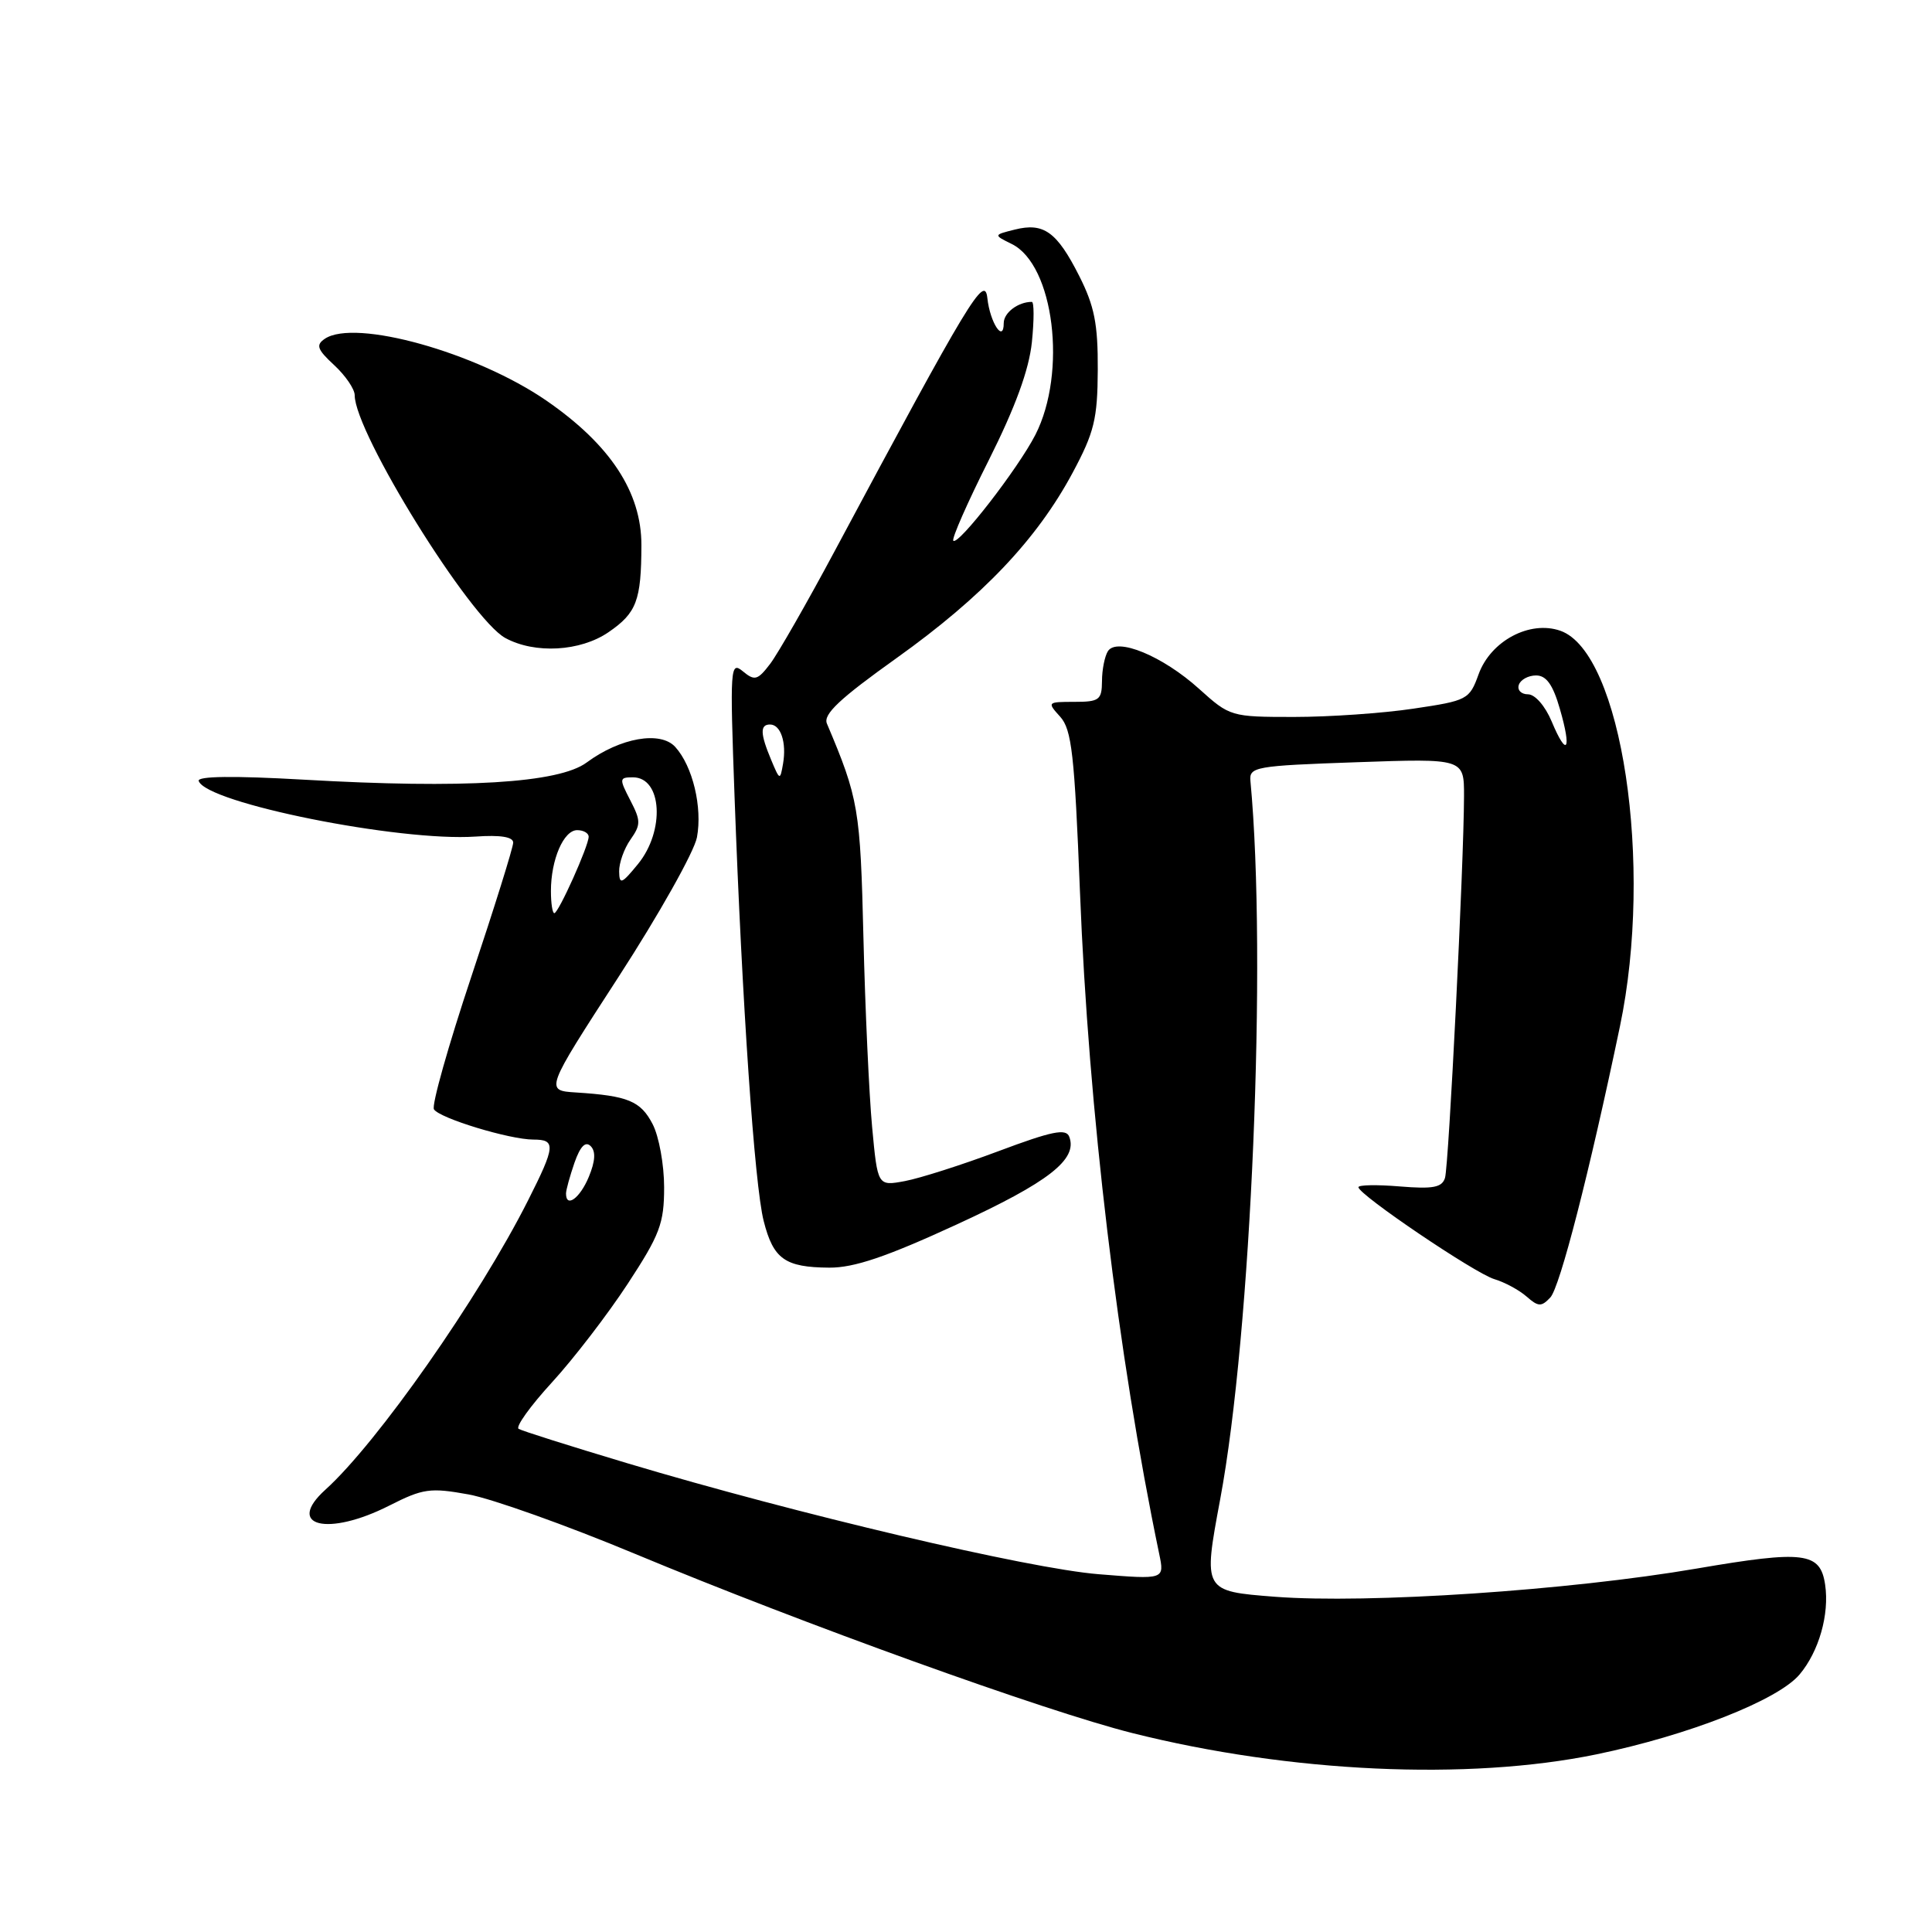 <?xml version="1.0" encoding="UTF-8" standalone="no"?>
<!DOCTYPE svg PUBLIC "-//W3C//DTD SVG 1.1//EN" "http://www.w3.org/Graphics/SVG/1.1/DTD/svg11.dtd" >
<svg xmlns="http://www.w3.org/2000/svg" xmlns:xlink="http://www.w3.org/1999/xlink" version="1.1" viewBox="0 0 256 256">
 <g >
 <path fill="currentColor"
d=" M 211.54 232.46 C 223.72 229.94 235.59 225.28 238.45 221.88 C 241.02 218.83 242.42 213.91 241.84 209.98 C 241.20 205.67 239.08 205.40 224.83 207.84 C 207.90 210.74 181.26 212.52 168.95 211.58 C 159.41 210.84 159.41 210.84 161.68 198.67 C 165.81 176.58 167.90 126.94 165.69 103.50 C 165.51 101.61 166.25 101.47 179.75 101.00 C 194.00 100.50 194.00 100.50 193.99 105.50 C 193.97 114.45 191.97 154.46 191.47 156.08 C 191.07 157.35 189.88 157.57 185.49 157.21 C 182.47 156.96 180.00 157.00 180.00 157.31 C 180.00 158.29 195.41 168.71 198.00 169.49 C 199.38 169.90 201.30 170.94 202.28 171.80 C 203.83 173.16 204.24 173.18 205.42 171.93 C 206.69 170.59 210.60 155.38 214.65 136.00 C 219.13 114.60 214.89 86.44 206.76 83.58 C 202.71 82.16 197.52 84.92 195.92 89.35 C 194.71 92.70 194.44 92.84 187.29 93.90 C 183.24 94.51 176.11 95.00 171.46 95.00 C 163.11 95.00 162.96 94.95 158.89 91.28 C 154.06 86.92 147.99 84.41 146.80 86.29 C 146.38 86.96 146.02 88.74 146.02 90.25 C 146.00 92.75 145.66 93.00 142.35 93.00 C 138.77 93.00 138.73 93.04 140.48 94.97 C 142.01 96.67 142.38 99.95 143.10 118.15 C 144.24 147.23 148.11 179.54 153.60 205.90 C 154.31 209.30 154.31 209.30 145.56 208.59 C 136.26 207.84 105.65 200.63 83.10 193.88 C 75.63 191.64 69.16 189.60 68.72 189.33 C 68.29 189.06 70.28 186.29 73.14 183.17 C 76.00 180.05 80.51 174.18 83.17 170.12 C 87.44 163.60 88.00 162.12 88.00 157.32 C 88.00 154.34 87.32 150.58 86.48 148.96 C 84.89 145.89 83.22 145.20 76.35 144.76 C 72.20 144.50 72.20 144.50 81.95 129.46 C 87.31 121.19 91.99 112.86 92.35 110.95 C 93.09 106.98 91.79 101.53 89.48 98.98 C 87.52 96.81 82.18 97.75 77.73 101.04 C 74.04 103.77 61.44 104.53 40.25 103.31 C 30.97 102.78 26.11 102.84 26.33 103.48 C 27.30 106.40 52.93 111.54 63.01 110.85 C 66.31 110.62 68.00 110.89 68.00 111.65 C 68.00 112.29 65.50 120.28 62.45 129.42 C 59.40 138.56 57.17 146.47 57.50 146.99 C 58.23 148.17 67.53 151.00 70.68 151.00 C 73.68 151.00 73.61 151.85 69.97 159.06 C 63.46 171.97 49.99 191.19 43.11 197.40 C 37.76 202.24 43.42 203.64 51.58 199.50 C 56.06 197.23 57.00 197.10 62.09 198.02 C 65.17 198.58 75.07 202.11 84.09 205.87 C 106.43 215.18 138.47 226.73 150.00 229.63 C 170.91 234.89 194.53 235.97 211.54 232.46 Z  M 126.77 162.25 C 138.96 156.64 142.83 153.62 141.68 150.62 C 141.26 149.50 139.39 149.88 132.32 152.53 C 127.47 154.35 121.88 156.13 119.90 156.50 C 116.29 157.17 116.29 157.17 115.56 149.33 C 115.16 145.03 114.64 133.74 114.41 124.26 C 114.00 107.16 113.77 105.81 109.57 95.88 C 109.05 94.65 111.27 92.57 118.84 87.17 C 130.20 79.05 137.39 71.48 142.13 62.64 C 144.99 57.30 145.43 55.53 145.46 49.00 C 145.49 42.93 145.02 40.56 143.00 36.56 C 140.04 30.71 138.30 29.46 134.47 30.42 C 131.63 31.13 131.63 31.13 134.06 32.33 C 139.66 35.09 141.42 49.35 137.19 57.62 C 134.91 62.07 126.98 72.31 126.32 71.65 C 126.07 71.41 128.19 66.59 131.03 60.95 C 134.55 53.93 136.35 48.99 136.73 45.34 C 137.03 42.40 137.03 40.00 136.72 40.00 C 134.90 40.00 133.00 41.44 133.00 42.81 C 133.00 45.52 131.18 42.75 130.83 39.50 C 130.48 36.30 128.51 39.56 110.61 73.00 C 106.93 79.88 103.08 86.60 102.06 87.95 C 100.39 90.14 100.00 90.25 98.43 88.95 C 96.76 87.57 96.71 88.40 97.33 105.50 C 98.33 132.99 99.98 157.03 101.19 161.78 C 102.47 166.84 104.01 167.93 109.89 167.97 C 113.17 167.99 117.46 166.54 126.77 162.25 Z  M 80.63 83.77 C 84.35 81.22 84.97 79.59 84.99 72.24 C 85.00 65.22 80.87 58.93 72.41 53.09 C 63.12 46.69 47.03 42.20 43.04 44.89 C 41.82 45.72 42.03 46.30 44.29 48.39 C 45.78 49.77 47.00 51.56 47.00 52.37 C 47.00 57.34 62.31 82.01 66.96 84.54 C 70.87 86.67 76.90 86.33 80.63 83.77 Z  M 75.00 158.15 C 75.00 157.68 75.51 155.85 76.12 154.07 C 76.89 151.88 77.58 151.18 78.27 151.87 C 78.96 152.56 78.88 153.87 78.02 155.94 C 76.85 158.77 75.00 160.12 75.00 158.15 Z  M 73.00 118.07 C 73.00 113.91 74.68 110.00 76.48 110.00 C 77.31 110.00 78.00 110.39 78.00 110.87 C 78.00 112.10 74.00 121.00 73.45 121.00 C 73.20 121.00 73.00 119.68 73.00 118.07 Z  M 82.04 115.47 C 82.02 114.36 82.69 112.46 83.54 111.25 C 84.93 109.27 84.92 108.75 83.51 106.03 C 82.03 103.17 82.05 103.00 83.87 103.00 C 87.74 103.00 88.14 110.09 84.53 114.50 C 82.37 117.14 82.07 117.26 82.04 115.47 Z  M 205.61 95.61 C 204.75 93.55 203.40 92.00 202.47 92.00 C 201.57 92.00 201.02 91.44 201.25 90.75 C 201.48 90.06 202.51 89.50 203.54 89.50 C 204.89 89.50 205.77 90.72 206.69 93.93 C 208.29 99.43 207.63 100.45 205.61 95.61 Z  M 102.18 100.68 C 100.73 97.22 100.69 96.00 102.03 96.00 C 103.45 96.00 104.24 98.38 103.76 101.18 C 103.37 103.44 103.33 103.43 102.18 100.68 Z "/>
</g>
</svg>